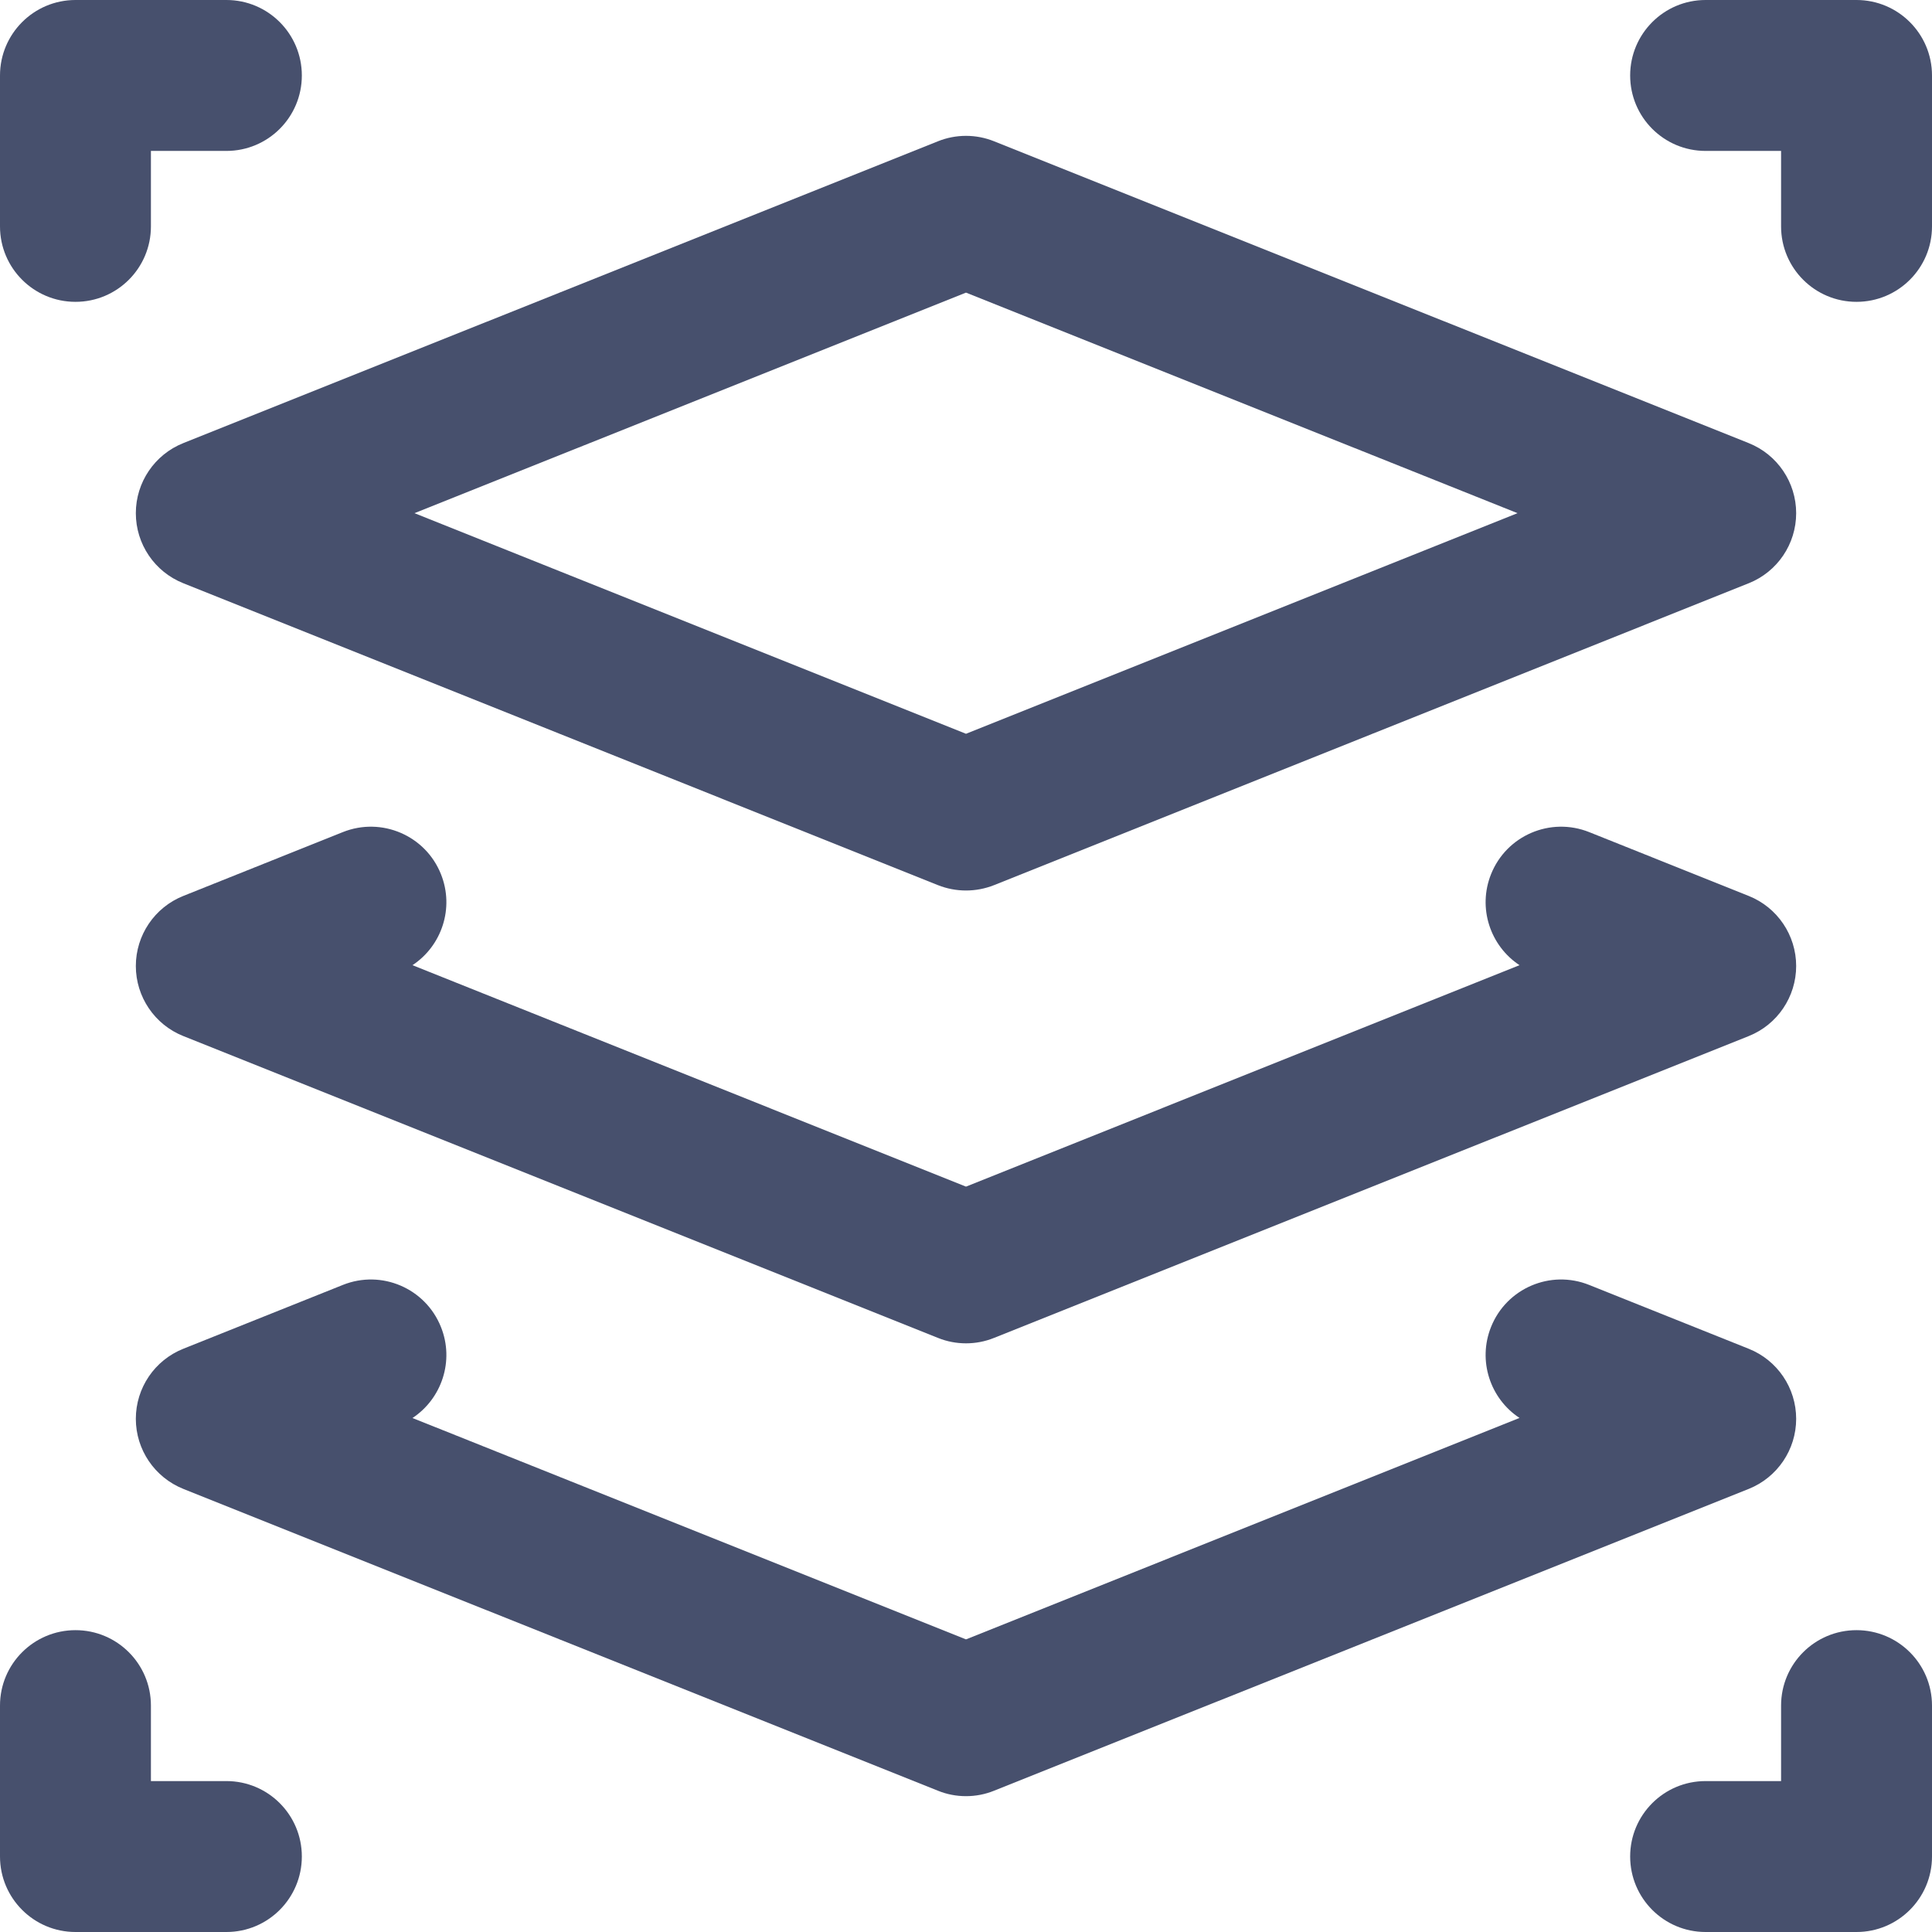 <svg width="26" height="26" viewBox="0 0 26 26" fill="none" xmlns="http://www.w3.org/2000/svg">
<path d="M13 11.984C12.872 11.984 12.744 11.96 12.623 11.912L2.467 7.849C2.081 7.695 1.828 7.322 1.828 6.906C1.828 6.491 2.081 6.117 2.467 5.963L12.623 1.901C12.865 1.804 13.135 1.804 13.377 1.901L23.533 5.963C23.919 6.117 24.172 6.491 24.172 6.906C24.172 7.322 23.919 7.695 23.534 7.849L13.377 11.912C13.256 11.96 13.128 11.984 13 11.984ZM5.578 6.906L13 9.875L20.422 6.906L13 3.938L5.578 6.906Z" fill="#47506D"/>
<path d="M13 18.078C12.872 18.078 12.744 18.054 12.623 18.005L2.467 13.943C2.081 13.789 1.828 13.415 1.828 13C1.828 12.585 2.081 12.211 2.467 12.057L4.614 11.198C5.135 10.99 5.726 11.243 5.934 11.764C6.117 12.22 5.945 12.729 5.551 12.989L13 15.969L20.449 12.989C20.055 12.729 19.883 12.22 20.066 11.764C20.274 11.243 20.865 10.99 21.386 11.198L23.533 12.057C23.919 12.211 24.172 12.585 24.172 13C24.172 13.415 23.919 13.789 23.534 13.943L13.377 18.005C13.256 18.054 13.128 18.078 13 18.078Z" fill="#47506D"/>
<path d="M13 24.172C12.872 24.172 12.744 24.148 12.623 24.099L2.467 20.037C2.081 19.882 1.828 19.509 1.828 19.094C1.828 18.678 2.081 18.305 2.467 18.151L4.614 17.292C5.135 17.083 5.726 17.337 5.934 17.858C6.117 18.313 5.945 18.823 5.551 19.083L13 22.062L20.449 19.082C20.055 18.823 19.883 18.313 20.066 17.857C20.274 17.337 20.865 17.083 21.386 17.292L23.533 18.151C23.919 18.305 24.172 18.678 24.172 19.094C24.172 19.509 23.919 19.882 23.534 20.037L13.377 24.099C13.256 24.148 13.128 24.172 13 24.172Z" fill="#47506D"/>
<path d="M1.016 4.062C0.455 4.062 0 3.608 0 3.047V1.016C0 0.455 0.455 0 1.016 0H3.047C3.608 0 4.062 0.455 4.062 1.016C4.062 1.577 3.608 2.031 3.047 2.031H2.031V3.047C2.031 3.608 1.577 4.062 1.016 4.062Z" fill="#47506D"/>
<path d="M24.984 4.062C24.423 4.062 23.969 3.608 23.969 3.047V2.031H22.953C22.392 2.031 21.938 1.577 21.938 1.016C21.938 0.455 22.392 0 22.953 0H24.984C25.545 0 26 0.455 26 1.016V3.047C26 3.608 25.545 4.062 24.984 4.062Z" fill="#47506D"/>
<path d="M3.047 26H1.016C0.455 26 0 25.545 0 24.984V22.953C0 22.392 0.455 21.938 1.016 21.938C1.577 21.938 2.031 22.392 2.031 22.953V23.969H3.047C3.608 23.969 4.062 24.423 4.062 24.984C4.062 25.545 3.608 26 3.047 26Z" fill="#47506D"/>
<path d="M24.984 26H22.953C22.392 26 21.938 25.545 21.938 24.984C21.938 24.423 22.392 23.969 22.953 23.969H23.969V22.953C23.969 22.392 24.423 21.938 24.984 21.938C25.545 21.938 26 22.392 26 22.953V24.984C26 25.545 25.545 26 24.984 26Z" fill="#47506D"/>
</svg>
